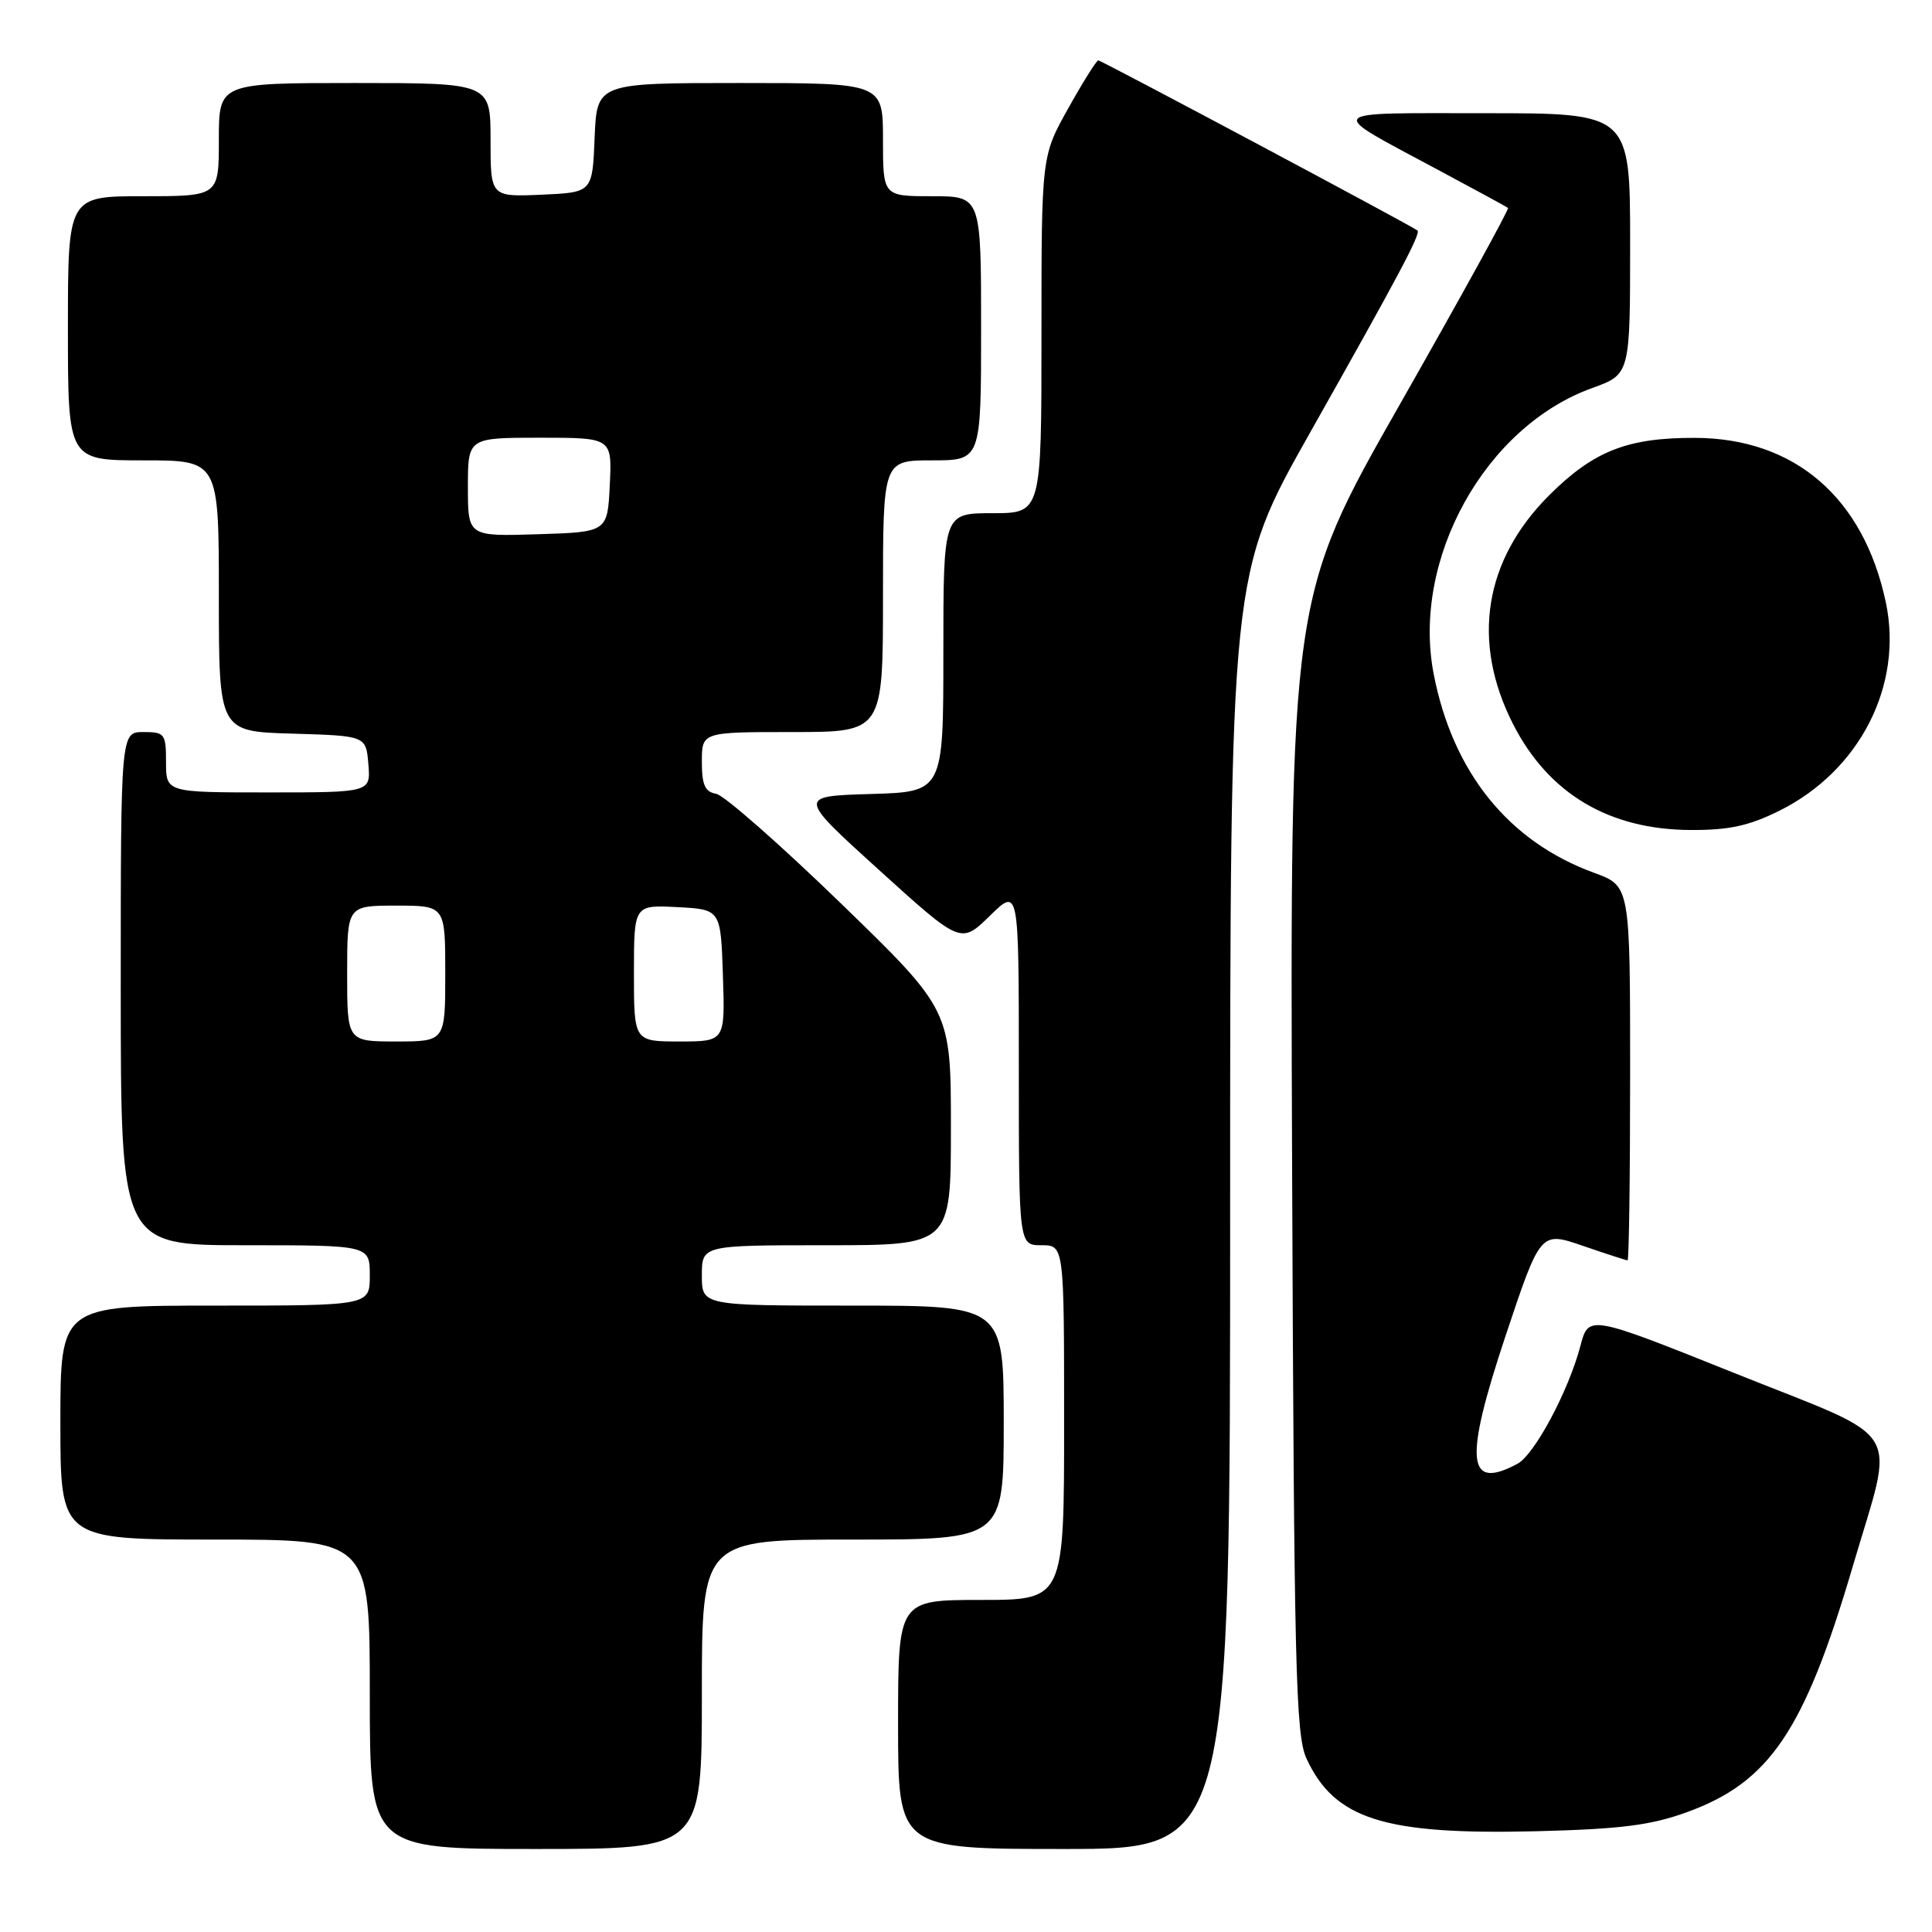 <?xml version="1.0" encoding="UTF-8" standalone="no"?>
<!DOCTYPE svg PUBLIC "-//W3C//DTD SVG 1.1//EN" "http://www.w3.org/Graphics/SVG/1.1/DTD/svg11.dtd" >
<svg xmlns="http://www.w3.org/2000/svg" xmlns:xlink="http://www.w3.org/1999/xlink" version="1.1" viewBox="0 0 256 256">
 <g >
 <path fill="currentColor"
d=" M 93.00 224.50 C 93.00 204.00 93.00 204.00 113.00 204.00 C 133.00 204.00 133.00 204.00 133.00 188.50 C 133.00 173.00 133.00 173.00 113.00 173.00 C 93.00 173.00 93.00 173.00 93.00 169.00 C 93.00 165.00 93.00 165.00 109.50 165.00 C 126.00 165.00 126.00 165.00 126.00 149.42 C 126.00 133.84 126.00 133.84 111.39 119.67 C 103.35 111.88 95.93 105.36 94.89 105.18 C 93.41 104.93 93.00 104.00 93.00 100.93 C 93.00 97.00 93.00 97.00 105.00 97.00 C 117.00 97.00 117.00 97.00 117.00 79.00 C 117.00 61.00 117.00 61.00 123.50 61.00 C 130.00 61.00 130.00 61.00 130.00 43.50 C 130.00 26.00 130.00 26.00 123.50 26.00 C 117.00 26.00 117.00 26.00 117.00 18.50 C 117.00 11.00 117.00 11.00 98.04 11.00 C 79.09 11.00 79.09 11.00 78.79 18.25 C 78.50 25.50 78.50 25.50 71.75 25.80 C 65.00 26.09 65.00 26.09 65.00 18.55 C 65.00 11.00 65.00 11.00 47.00 11.00 C 29.00 11.00 29.00 11.00 29.00 18.50 C 29.00 26.00 29.00 26.00 19.00 26.00 C 9.00 26.00 9.00 26.00 9.00 43.50 C 9.00 61.00 9.00 61.00 19.00 61.00 C 29.00 61.00 29.00 61.00 29.00 78.96 C 29.00 96.93 29.00 96.93 38.75 97.21 C 48.50 97.50 48.50 97.50 48.81 101.25 C 49.12 105.00 49.12 105.00 35.56 105.00 C 22.00 105.00 22.00 105.00 22.00 101.00 C 22.00 97.22 21.83 97.00 19.00 97.00 C 16.00 97.00 16.00 97.00 16.00 131.00 C 16.00 165.00 16.00 165.00 32.50 165.00 C 49.00 165.00 49.00 165.00 49.00 169.00 C 49.00 173.00 49.00 173.00 28.50 173.00 C 8.00 173.00 8.00 173.00 8.00 188.50 C 8.00 204.00 8.00 204.00 28.50 204.00 C 49.00 204.00 49.00 204.00 49.00 224.50 C 49.00 245.00 49.00 245.00 71.00 245.00 C 93.00 245.00 93.00 245.00 93.00 224.50 Z  M 163.00 160.54 C 163.00 76.09 163.00 76.09 173.61 57.29 C 185.34 36.50 188.30 30.94 187.82 30.54 C 187.10 29.94 145.93 8.00 145.53 8.00 C 145.29 8.00 143.50 10.86 141.55 14.35 C 138.00 20.69 138.00 20.69 138.00 44.35 C 138.00 68.00 138.00 68.00 131.50 68.00 C 125.00 68.00 125.00 68.00 125.00 86.46 C 125.00 104.93 125.00 104.93 115.35 105.21 C 105.69 105.50 105.69 105.50 116.50 115.30 C 127.32 125.10 127.32 125.10 131.16 121.35 C 135.00 117.59 135.00 117.59 135.00 141.30 C 135.00 165.00 135.00 165.00 138.00 165.00 C 141.00 165.00 141.00 165.00 141.00 188.50 C 141.00 212.00 141.00 212.00 130.00 212.00 C 119.00 212.00 119.00 212.00 119.00 228.50 C 119.00 245.00 119.00 245.00 141.00 245.00 C 163.00 245.00 163.00 245.00 163.00 160.54 Z  M 223.45 240.15 C 234.48 236.18 239.08 229.37 245.51 207.52 C 251.11 188.50 252.69 191.10 230.00 182.01 C 210.50 174.20 210.50 174.20 209.41 178.35 C 207.84 184.31 203.33 192.75 201.07 193.96 C 194.35 197.56 193.98 193.58 199.48 177.05 C 204.12 163.15 204.12 163.15 209.71 165.07 C 212.79 166.13 215.47 167.00 215.66 167.00 C 215.85 167.00 216.00 155.84 216.00 142.20 C 216.00 117.40 216.00 117.40 211.25 115.66 C 199.92 111.54 192.52 102.38 189.98 89.36 C 187.01 74.15 196.77 56.52 210.99 51.41 C 216.00 49.60 216.00 49.60 216.00 32.30 C 216.00 15.00 216.00 15.00 196.78 15.00 C 175.08 15.00 175.53 14.46 190.50 22.48 C 195.45 25.13 199.65 27.41 199.82 27.55 C 200.00 27.70 193.57 39.37 185.54 53.49 C 170.93 79.16 170.93 79.16 171.21 154.33 C 171.47 220.96 171.68 229.90 173.11 233.00 C 176.82 241.05 183.40 243.14 203.50 242.65 C 214.68 242.37 218.70 241.87 223.45 240.15 Z  M 235.81 107.41 C 246.44 102.11 252.21 90.80 249.88 79.81 C 246.94 65.94 237.82 58.07 224.62 58.02 C 215.67 57.99 211.19 59.74 205.32 65.58 C 196.63 74.22 194.92 85.03 200.50 95.97 C 205.20 105.17 213.21 109.94 224.05 109.98 C 229.13 110.00 231.78 109.42 235.81 107.41 Z  M 46.00 129.00 C 46.00 120.00 46.00 120.00 52.50 120.00 C 59.00 120.00 59.00 120.00 59.00 129.00 C 59.00 138.00 59.00 138.00 52.50 138.00 C 46.00 138.00 46.00 138.00 46.00 129.00 Z  M 84.00 128.95 C 84.00 119.90 84.00 119.90 89.75 120.20 C 95.50 120.50 95.50 120.50 95.79 129.25 C 96.08 138.00 96.08 138.00 90.04 138.00 C 84.00 138.00 84.00 138.00 84.00 128.95 Z  M 62.00 64.54 C 62.00 58.00 62.00 58.00 71.55 58.00 C 81.10 58.00 81.10 58.00 80.80 64.25 C 80.50 70.50 80.50 70.50 71.25 70.79 C 62.00 71.08 62.00 71.08 62.00 64.54 Z "/>
</g>
</svg>
